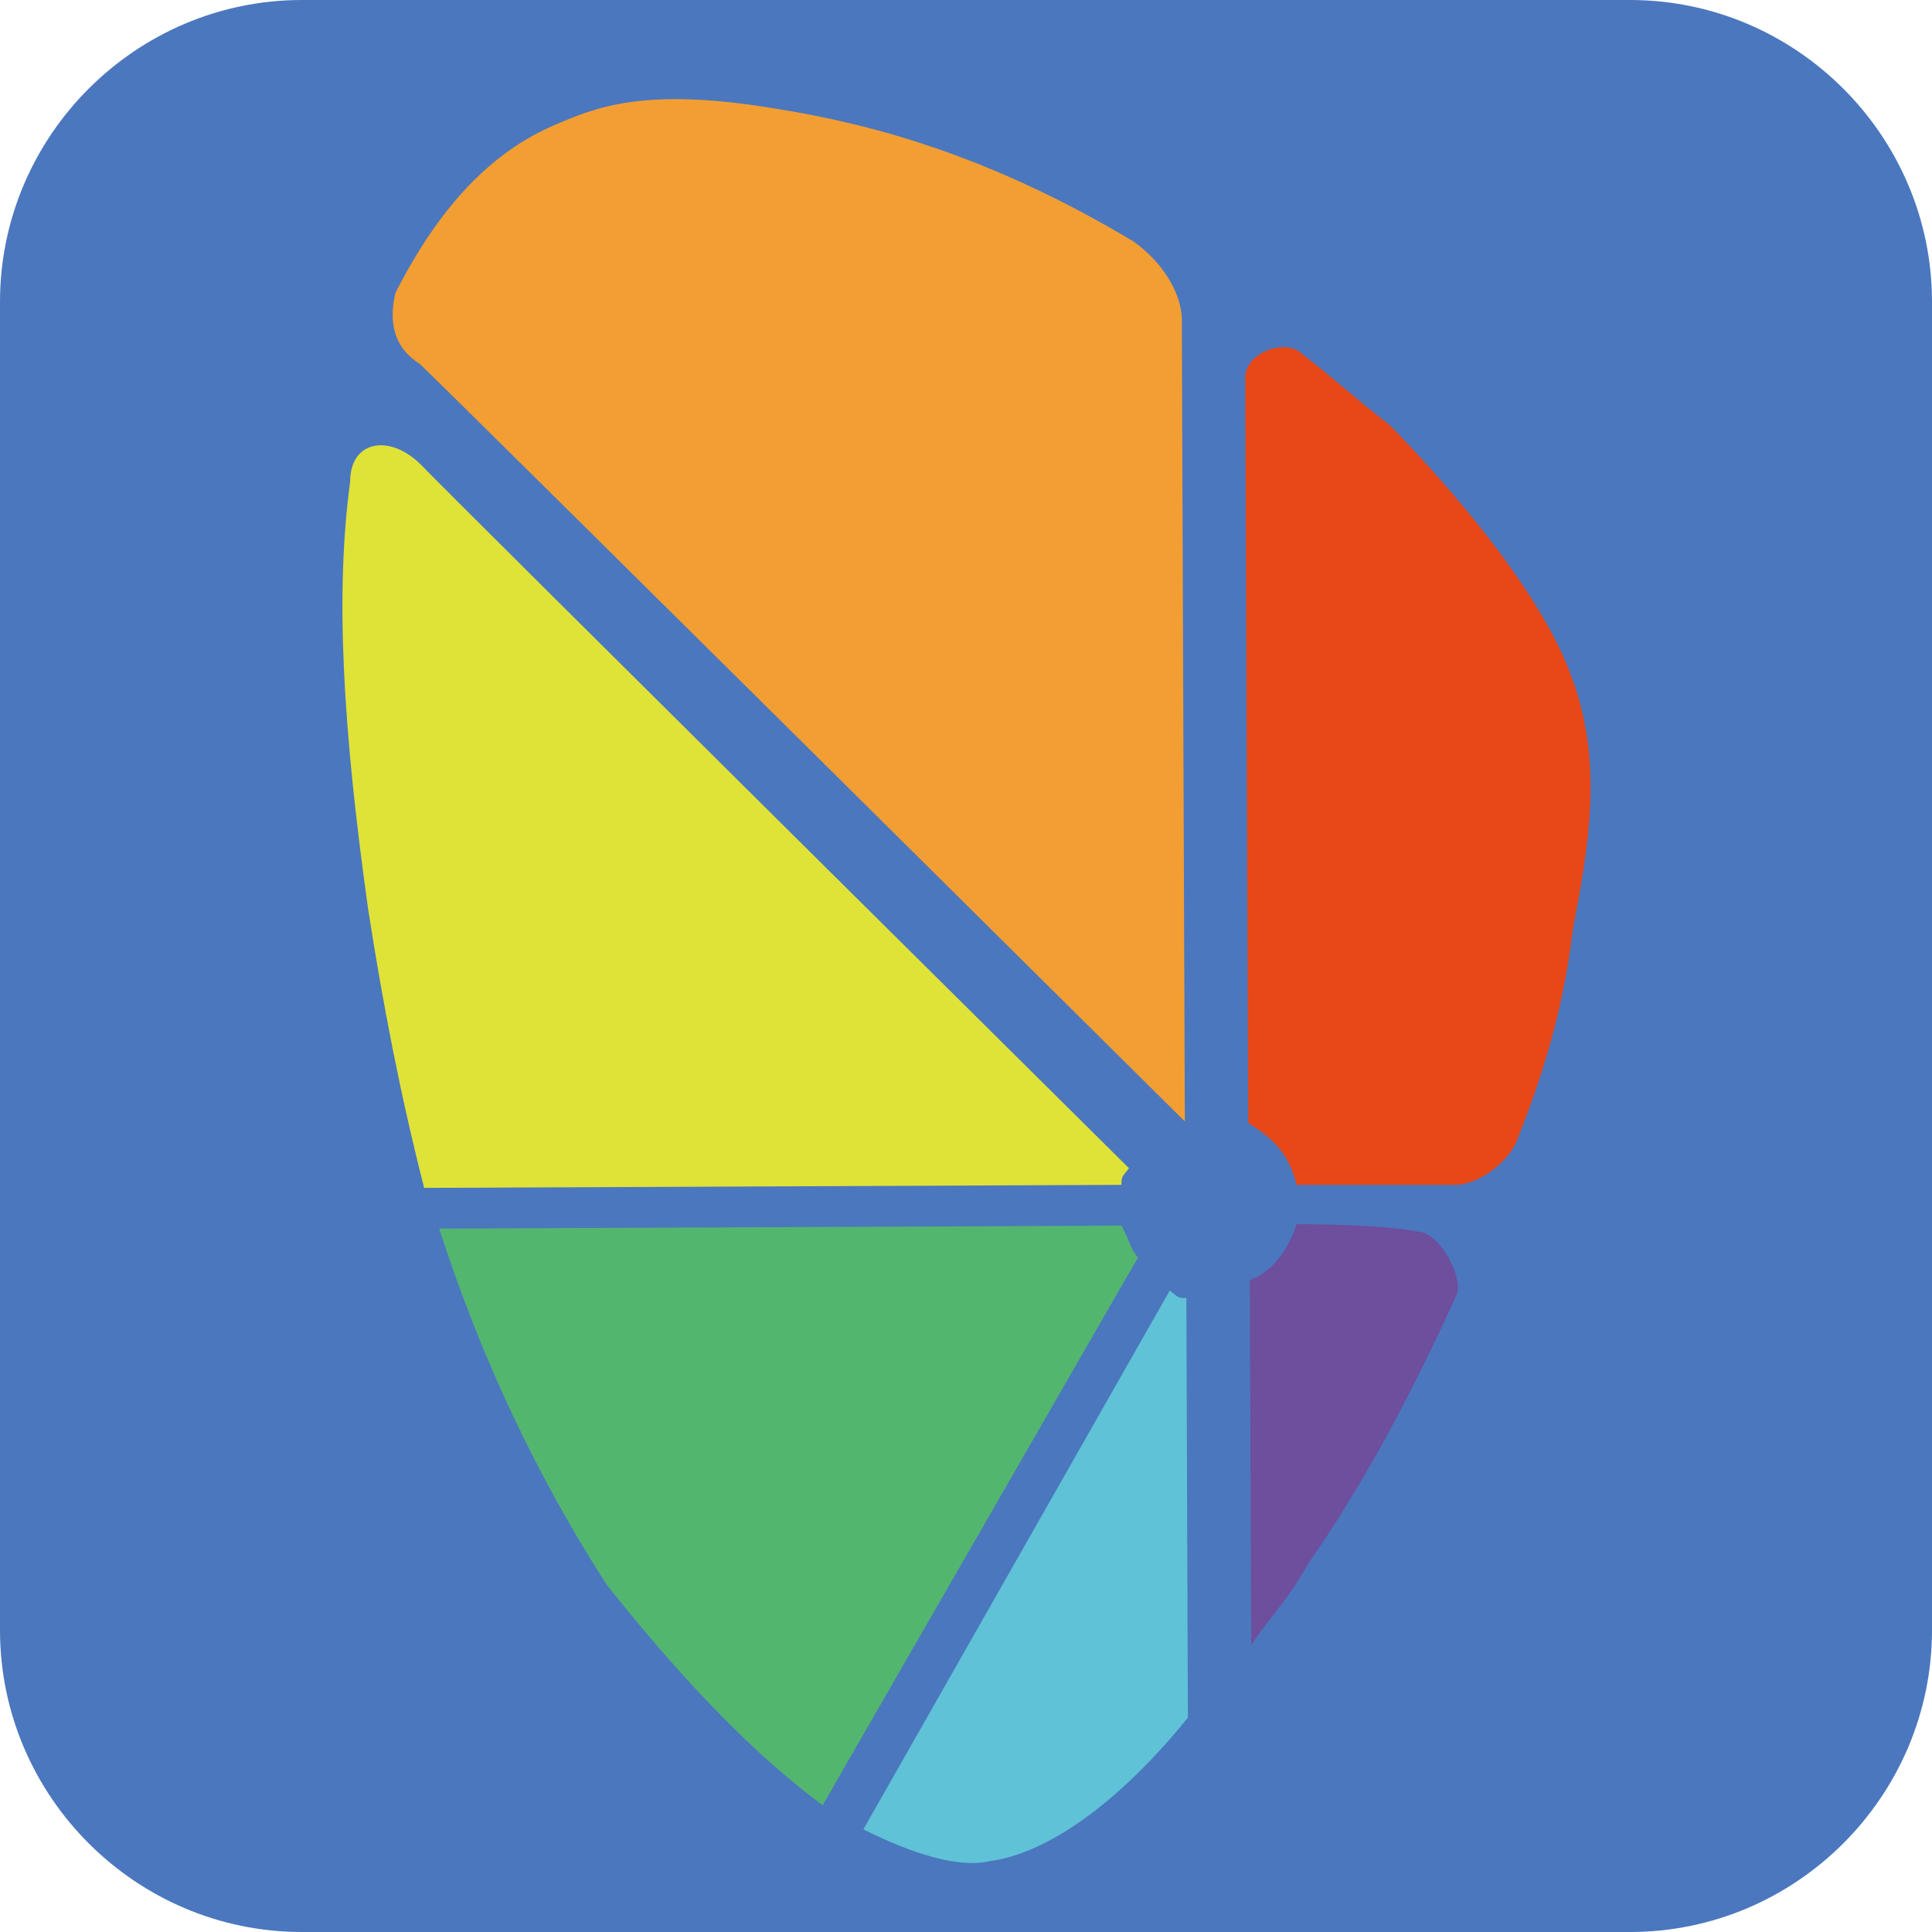 <?xml version="1.0" encoding="utf-8"?>
<!-- Generator: Adobe Illustrator 23.0.2, SVG Export Plug-In . SVG Version: 6.00 Build 0)  -->
<svg version="1.1"
	 id="图层_1" xmlns:cc="http://creativecommons.org/ns#" xmlns:dc="http://purl.org/dc/elements/1.1/" xmlns:rdf="http://www.w3.org/1999/02/22-rdf-syntax-ns#"
	 xmlns="http://www.w3.org/2000/svg" xmlns:xlink="http://www.w3.org/1999/xlink" x="0px" y="0px" viewBox="0 0 128 128"
	 style="enable-background:new 0 0 128 128;" xml:space="preserve">
<style type="text/css">
	.st0{fill:#4B77BE;}
	.st1{fill:#F39E32;}
	.st2{fill:#E84817;}
	.st3{fill:#6D4F9D;}
	.st4{fill:#5FC2D7;}
	.st5{fill:#E0E337;}
	.st6{fill:#53B66F;}
</style>
<path class="st0" d="M20,0h88c11,0,20,9,20,20v88c0,11-9,20-20,20H20c-11,0-20-9-20-20V20C0,9,9,0,20,0z"/>
<g>
	<path class="st1" d="M78.5,74.3c0,0-0.2-51.5-0.2-53.1c0-1.6-1.1-3.7-3.2-5.2c-9.5-5.7-17.4-7.8-23.7-8.8c-8.9-1.5-12.1,0-14.7,1.1
		c-3.7,1.6-7.3,4.8-10.5,11.1c-0.5,2.1,0,3.7,1.6,4.7C28.4,24.6,78.5,74.3,78.5,74.3L78.5,74.3z"/>
	<g>
		<path class="st2" d="M85.9,78.5c0,0,9.5,0,10.5,0c1.6,0,3.7-1.6,4.2-3.2c2.1-5.3,3.1-9.5,3.6-13.7c1-5.3,2.1-11-0.1-16.8
			C101.5,37.5,92,28.1,92,28.1c-2.1-1.6-3.7-3.1-5.8-4.7c-1.1-1-3.7,0-3.7,1.6c0,2.1,0.2,49.4,0.2,49.4
			C84.3,75.4,85.4,76.4,85.9,78.5z"/>
		<path class="st3" d="M85.9,81.1c-0.5,1.6-1.6,3.2-3.1,3.7l0.1,24.2c1-1.6,2.6-3.2,3.7-5.3c3.7-5.3,6.8-11.1,9.9-17.9
			c0.5-1.1-1.1-4.2-2.6-4.2C91.7,81.1,85.9,81.1,85.9,81.1z"/>
	</g>
	<g>
		<path class="st4" d="M57.2,121.2c3.2,1.6,6.3,2.6,8.4,2.1c3.7-0.5,8.4-3.7,13.1-9.5l-0.1-27.8c-0.5,0-0.5,0-1.1-0.5L57.2,121.2z"
			/>
		<path class="st5" d="M28.1,78.7l46.2-0.2c0-0.5,0-0.5,0.5-1.1c0,0-45.4-45-46.9-46.6c-2.1-2.1-4.7-1.6-4.7,1.1
			c-1,7.4-0.5,16.3,1.2,28.4C25.4,66.7,26.5,72.4,28.1,78.7z"/>
		<path class="st6" d="M54.5,119.6l20.9-36.3c-0.5-0.5-0.5-1-1.1-2.1l-45.2,0.2c2.7,8.4,6.4,16.3,11.1,23.6
			C45.6,111.8,50.3,116.5,54.5,119.6z"/>
	</g>
</g>
</svg>

